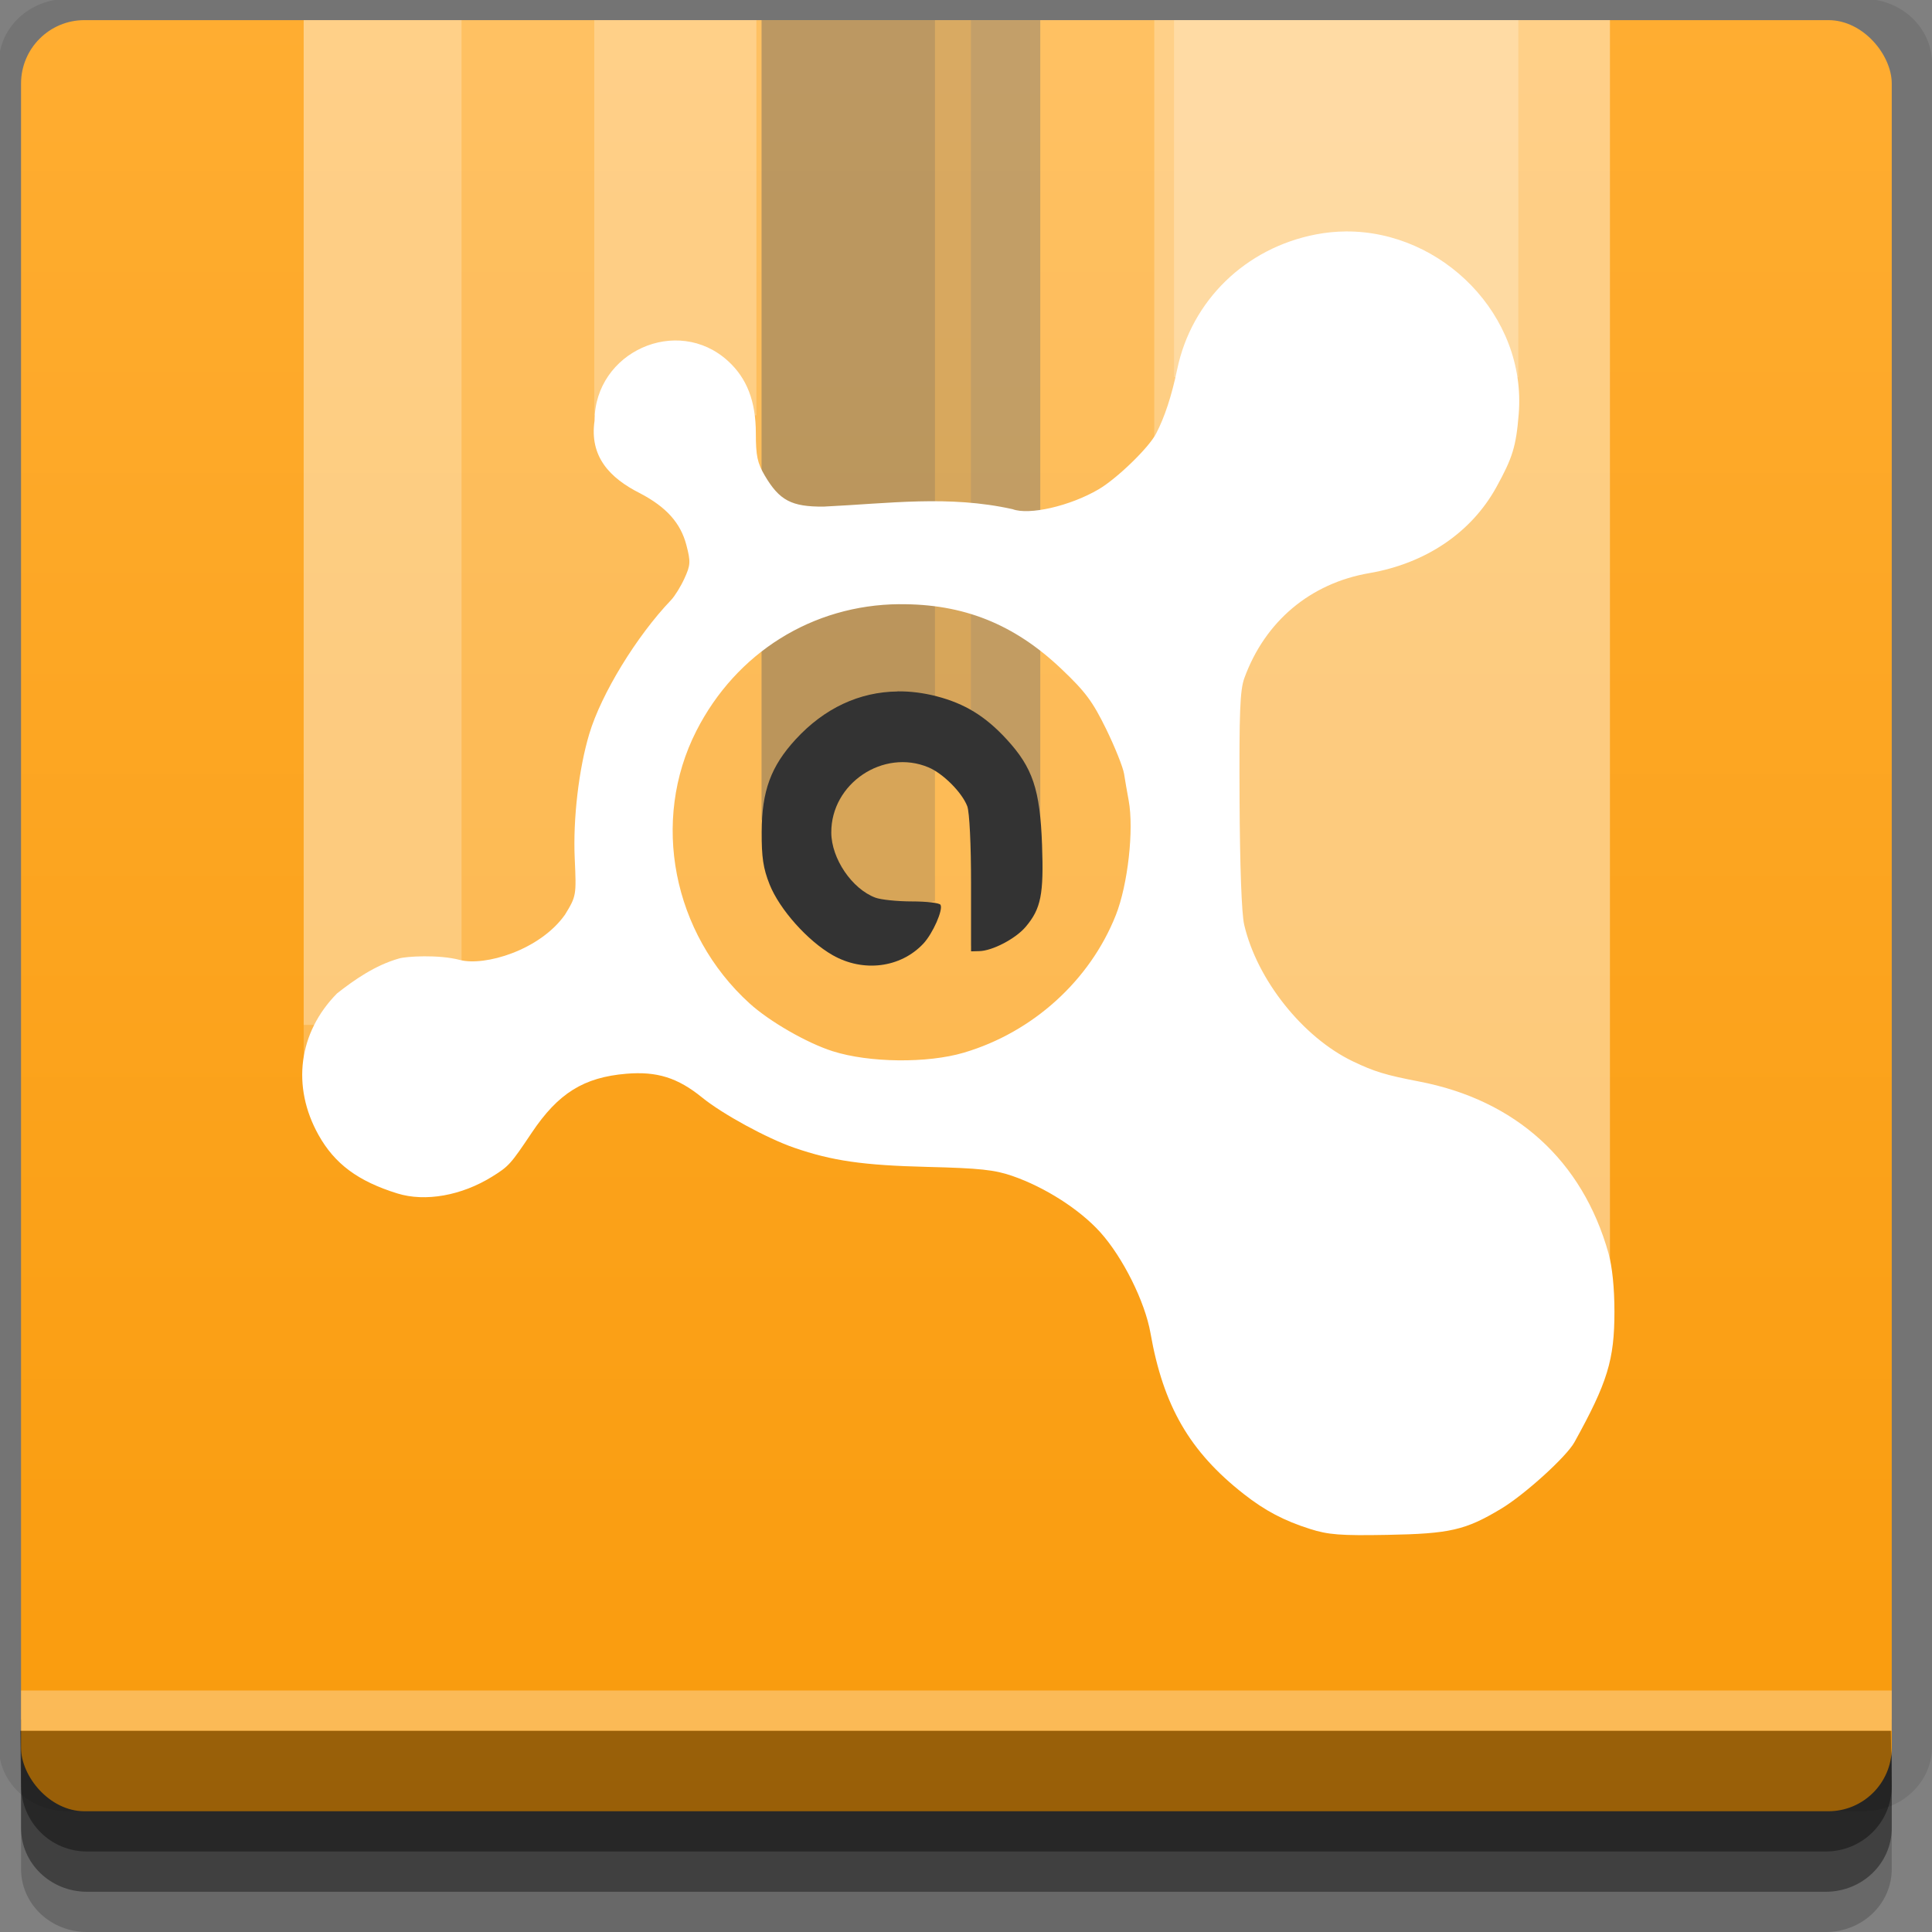 <?xml version="1.0" encoding="UTF-8" standalone="no"?>
<!-- Created with Inkscape (http://www.inkscape.org/) -->

<svg
   xmlns:dc="http://purl.org/dc/elements/1.1/"
   xmlns:cc="http://creativecommons.org/ns#"
   xmlns:rdf="http://www.w3.org/1999/02/22-rdf-syntax-ns#"
   xmlns:svg="http://www.w3.org/2000/svg"
   xmlns="http://www.w3.org/2000/svg"
   xmlns:xlink="http://www.w3.org/1999/xlink"
   xmlns:sodipodi="http://sodipodi.sourceforge.net/DTD/sodipodi-0.dtd"
   xmlns:inkscape="http://www.inkscape.org/namespaces/inkscape"
   width="96"
   height="96"
   id="svg2"
   version="1.1"
   inkscape:version="0.48.4 r9939"
   sodipodi:docname="avastgui.svg">
  <rect width="100%" height="100%" fill="#808080" stroke="none"/>
  <defs
     id="defs4">
    <linearGradient
       id="linearGradient3785">
      <stop
         style="stop-color:#f99b0c;stop-opacity:1;"
         offset="0"
         id="stop3787" />
      <stop
         style="stop-color:#ffad31;stop-opacity:1;"
         offset="1"
         id="stop3789" />
    </linearGradient>
    <linearGradient
       inkscape:collect="always"
       xlink:href="#linearGradient3785"
       id="linearGradient3791"
       x1="45"
       y1="1047.362"
       x2="45"
       y2="957.362"
       gradientUnits="userSpaceOnUse" />
  </defs>
  <sodipodi:namedview
     id="base"
     pagecolor="#ffffff"
     bordercolor="#666666"
     borderopacity="1.0"
     inkscape:pageopacity="0.0"
     inkscape:pageshadow="2"
     inkscape:zoom="5.90625"
     inkscape:cx="46.316348"
     inkscape:cy="50.707224"
     inkscape:document-units="px"
     inkscape:current-layer="layer1"
     showgrid="true"
     inkscape:snap-page="true"
     inkscape:snap-global="true"
     inkscape:snap-center="true"
     inkscape:snap-object-midpoints="false"
     showguides="true"
     inkscape:guide-bbox="true"
     inkscape:snap-bbox="true"
     inkscape:object-paths="true"
     inkscape:object-nodes="true"
     inkscape:window-width="1305"
     inkscape:window-height="744"
     inkscape:window-x="61"
     inkscape:window-y="24"
     inkscape:window-maximized="1"
     inkscape:snap-midpoints="true"
     inkscape:snap-grids="true"
     inkscape:snap-to-guides="false">
    <inkscape:grid
       type="xygrid"
       id="grid3002"
       empspacing="5"
       visible="true"
       enabled="true"
       snapvisiblegridlinesonly="true" />
  </sodipodi:namedview>
  <g
     inkscape:label="Layer 1"
     inkscape:groupmode="layer"
     id="layer1"
     transform="translate(0,-956.362)">
    <rect
       style="fill:#ffffff;fill-opacity:0;fill-rule:nonzero;stroke:none"
       id="rect3775"
       width="96"
       height="96"
       x="0"
       y="956.362"
       ry="0" />
    <path
       style="fill:#000000;fill-opacity:0.096;fill-rule:nonzero;stroke:none"
       d="m 3.353,956.307 c -1.884,0 -3.411,1.432 -3.411,3.198 l 0,83.659 c 0,1.766 1.527,3.198 3.411,3.198 l 89.236,0 c 1.884,0 3.411,-1.432 3.411,-3.198 l 0,-83.659 c 0,-1.766 -1.527,-3.198 -3.411,-3.198 z"
       id="rect3772"
       inkscape:connector-curvature="0"
       sodipodi:nodetypes="sssssssss" />
    <path
       style="fill:#000000;fill-opacity:0.187;fill-rule:nonzero;stroke:none"
       d="m 1.046,1041.807 0,7.422 c 0,1.739 1.462,3.134 3.285,3.134 l 86.384,0 c 1.823,0 3.285,-1.395 3.285,-3.134 l 0,-7.422 -92.954,0 z"
       id="rect3785"
       inkscape:connector-curvature="0" />
    <path
       style="fill:#000000;fill-opacity:0.384;fill-rule:nonzero;stroke:none"
       d="m 1.046,1041.807 0,5.381 c 0,1.762 1.462,3.175 3.285,3.175 l 86.384,0 c 1.823,0 3.285,-1.413 3.285,-3.175 l 0,-5.381 -92.954,0 z"
       id="rect3783"
       inkscape:connector-curvature="0" />
    <rect
       style="fill:url(#linearGradient3791);fill-opacity:1;fill-rule:nonzero;stroke:none"
       id="rect2985"
       width="92.954"
       height="89"
       x="1.046"
       y="957.362"
       ry="3.151" />
    <path
       style="fill:#000000;fill-opacity:0.384;fill-rule:nonzero;stroke:none"
       d="m 1,1042.362 0.046,2.746 c 0.03,1.806 1.462,3.254 3.285,3.254 l 86.384,0 c 1.823,0 3.285,-1.448 3.285,-3.254 l -0.046,-2.746 z"
       id="rect3781"
       inkscape:connector-curvature="0"
       sodipodi:nodetypes="csssscc" />
    <rect
       style="fill:#ffffff;fill-opacity:0.3;fill-rule:nonzero;stroke:none"
       id="rect3770"
       width="92.954"
       height="2"
       x="1.046"
       y="1040.362" />
    <path
       style="fill:#ffffff;fill-opacity:0.242;fill-rule:nonzero;stroke:none"
       d="m 15.09,957.362 0,51.751 15.688,-3.65 10.863,5.897 18.205,2.089 20.15,9.87 0,-65.958 z"
       id="rect3002"
       inkscape:connector-curvature="0"
       sodipodi:nodetypes="cccccccc" />
    <rect
       style="fill:#ffffff;fill-opacity:0.242;fill-rule:nonzero;stroke:none"
       id="rect3773"
       width="8.057"
       height="19.638"
       x="29.528"
       y="957.362" />
    <rect
       style="fill:#ffffff;fill-opacity:0.242;fill-rule:nonzero;stroke:none"
       id="rect3775-7"
       width="17.109"
       height="17.741"
       x="58.336"
       y="957.362" />
    <path
       style="fill:#616161;fill-opacity:0.242;fill-rule:nonzero;stroke:none"
       d="m 37.842,957.362 0,39.765 7.452,-6.083 6.397,6.083 0,-39.765 z"
       id="rect3777"
       inkscape:connector-curvature="0"
       sodipodi:nodetypes="cccccc" />
    <rect
       style="fill:#ffffff;fill-opacity:0.242;fill-rule:nonzero;stroke:none"
       id="rect3779"
       width="7.844"
       height="49.927"
       x="15.09"
       y="957.362" />
    <rect
       style="fill:#ffffff;fill-opacity:0.242;fill-rule:nonzero;stroke:none"
       id="rect3781-5"
       width="22.641"
       height="65.958"
       x="57.355"
       y="957.362" />
    <path
       style="fill:#616161;fill-opacity:0.242;fill-rule:nonzero;stroke:none"
       d="m 37.842,957.362 0,39.733 4.663,4.651 3.953,-0.593 0,-43.792 z"
       id="rect3783-5"
       inkscape:connector-curvature="0"
       sodipodi:nodetypes="cccccc" />
    <path
       style="fill:#7e7e7e;fill-opacity:0.242;fill-rule:nonzero;stroke:none"
       d="m 48.245,957.362 0,46.012 3.446,-4.059 0,-41.953 z"
       id="rect3787"
       inkscape:connector-curvature="0"
       sodipodi:nodetypes="ccccc" />
    <g
       id="g2998"
       transform="matrix(1.021,0,0,1.015,127.115,-23.136)">
      <path
         id="path933"
         d="m -58.997,976.353 c -0.485,0.003 -0.975,0.051 -1.468,0.147 -3.419,0.665 -6.041,3.227 -6.743,6.596 -0.274,1.316 -0.609,2.343 -1.031,3.159 -0.359,0.693 -1.905,2.2 -2.804,2.728 -1.389,0.816 -3.372,1.272 -4.179,0.966 -3.113,-0.695 -6.007,-0.278 -9.198,-0.125 -1.56,0.011 -2.147,-0.302 -2.859,-1.517 -0.362,-0.617 -0.436,-0.974 -0.436,-2.062 0,-1.576 -0.433,-2.704 -1.358,-3.552 -2.465,-2.258 -6.478,-0.45 -6.492,2.924 -0.255,1.757 0.74,2.808 2.21,3.552 1.282,0.675 1.978,1.454 2.259,2.537 0.214,0.823 0.2,0.984 -0.093,1.631 -0.178,0.394 -0.472,0.872 -0.655,1.064 -1.676,1.762 -3.394,4.591 -3.977,6.547 -0.512,1.716 -0.797,4.17 -0.709,6.105 0.082,1.813 0.078,1.838 -0.475,2.75 -1.231,1.748 -3.915,2.532 -5.112,2.215 -1.037,-0.276 -2.64,-0.177 -2.968,-0.071 -1.156,0.329 -2.176,1.046 -3.012,1.708 -1.88,1.915 -2.222,4.556 -0.9,6.934 0.786,1.413 1.921,2.261 3.835,2.859 1.357,0.424 3.125,0.107 4.615,-0.824 0.809,-0.506 0.895,-0.602 1.926,-2.15 1.289,-1.936 2.532,-2.712 4.605,-2.886 1.484,-0.124 2.496,0.192 3.683,1.162 0.994,0.813 3.162,2.002 4.485,2.461 1.846,0.641 3.347,0.86 6.481,0.938 2.544,0.063 3.274,0.142 4.135,0.442 1.595,0.556 3.279,1.641 4.277,2.755 1.1,1.227 2.178,3.406 2.444,4.932 0.624,3.576 1.909,5.808 4.539,7.883 1.046,0.826 1.964,1.309 3.23,1.713 0.882,0.282 1.474,0.331 3.753,0.289 3.055,-0.055 3.812,-0.231 5.548,-1.282 1.149,-0.696 3.172,-2.542 3.563,-3.252 1.612,-2.929 1.948,-4.031 1.948,-6.399 0,-1.163 -0.108,-2.206 -0.289,-2.853 -1.27,-4.54 -4.508,-7.496 -9.209,-8.407 -1.635,-0.317 -2.184,-0.483 -3.23,-0.988 -2.44,-1.176 -4.67,-3.997 -5.292,-6.694 -0.125,-0.54 -0.208,-2.868 -0.224,-6.111 -0.021,-4.279 0.019,-5.37 0.235,-5.963 1.007,-2.776 3.209,-4.637 6.078,-5.134 2.751,-0.476 4.969,-1.987 6.187,-4.212 0.789,-1.441 0.958,-1.99 1.086,-3.579 0.388,-4.819 -3.722,-8.963 -8.407,-8.936 z M -80.733,994.602 c 3.112,-0.026 5.587,0.97 7.883,3.164 1.171,1.118 1.523,1.591 2.182,2.946 0.432,0.889 0.824,1.878 0.873,2.193 0.049,0.315 0.149,0.9 0.224,1.304 0.262,1.424 -0.038,4.127 -0.627,5.619 -1.264,3.201 -4.041,5.729 -7.392,6.727 -1.778,0.529 -4.612,0.498 -6.389,-0.071 -1.252,-0.401 -3.072,-1.454 -4.043,-2.341 -3.747,-3.425 -4.816,-8.943 -2.586,-13.345 1.939,-3.827 5.655,-6.163 9.875,-6.198 z"
         style="fill:#ffffff;fill-opacity:1"
         inkscape:connector-curvature="0"
         sodipodi:nodetypes="csscsccsssccsssssccccsssssssssssscsssssssccsssscssssssscsss" />
      <path
         id="path929"
         d="m -80.82,998.874 c -1.855,0.02 -3.562,0.817 -4.959,2.346 -1.208,1.321 -1.644,2.527 -1.653,4.528 -0.005,1.238 0.073,1.784 0.387,2.575 0.486,1.223 1.851,2.762 3.066,3.459 1.489,0.854 3.307,0.624 4.414,-0.562 0.463,-0.496 0.978,-1.672 0.835,-1.904 -0.057,-0.092 -0.683,-0.164 -1.391,-0.164 -0.708,0 -1.508,-0.083 -1.779,-0.185 -1.139,-0.43 -2.137,-1.912 -2.144,-3.181 -0.014,-2.406 2.528,-4.125 4.73,-3.197 0.712,0.3 1.634,1.232 1.888,1.904 0.107,0.283 0.185,1.891 0.185,3.797 l 0,3.306 0.393,-0.01 c 0.634,-0.01 1.77,-0.603 2.264,-1.189 0.746,-0.887 0.885,-1.589 0.797,-4.021 -0.099,-2.708 -0.454,-3.772 -1.724,-5.161 -1.032,-1.13 -2.037,-1.748 -3.41,-2.106 -0.645,-0.168 -1.28,-0.247 -1.899,-0.24 z"
         style="fill:#333333;fill-opacity:1"
         inkscape:connector-curvature="0" />
    </g>
  </g>
</svg>
